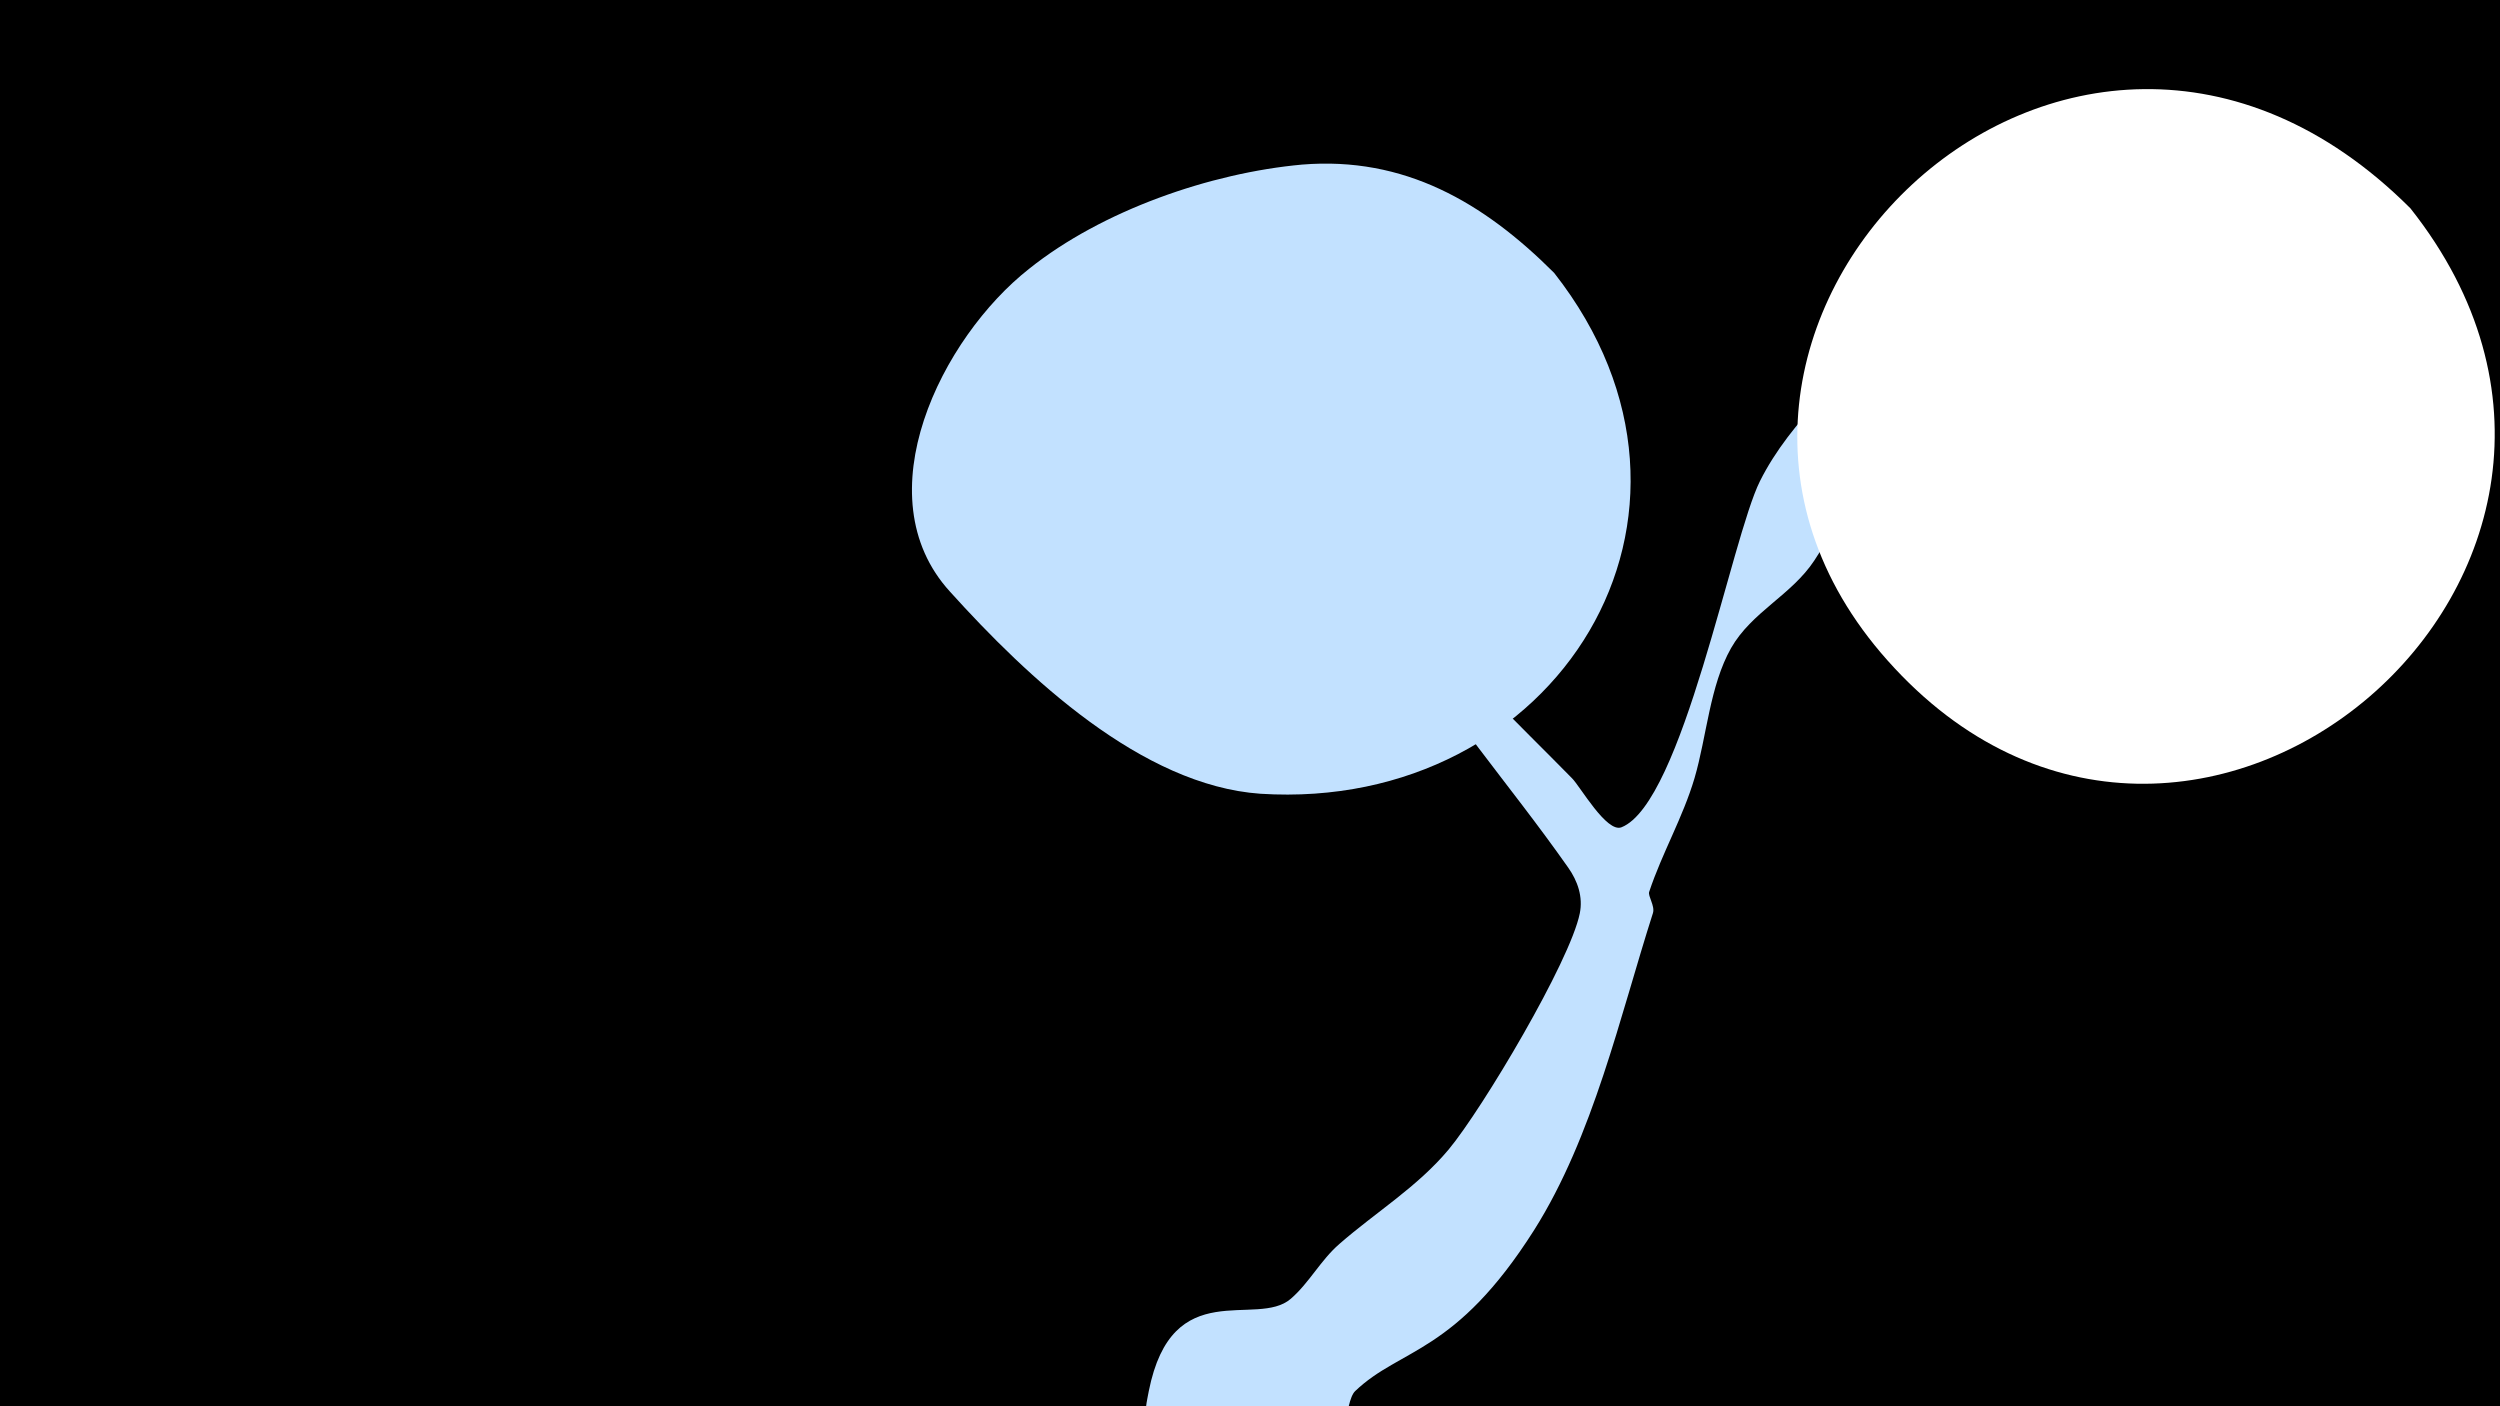 <svg width="1200" height="675" viewBox="-500 -500 1200 675" xmlns="http://www.w3.org/2000/svg"><path d="M-500-500h1200v675h-1200z" fill="#000"/><path d="M51.4 167.8c11.2-56.4 51.7-30.1 68.2-44.4 8.8-7.6 14.3-18.5 23.3-26.3 17.5-15.3 37.4-27.3 52.5-45.4 16.2-19.5 58.3-90.3 62.9-113.3 1.6-7.9-1-15.5-5.6-22-29.7-42.2-56.8-71.3-84.1-118.2-22.3-38.3-37.5-66.1-34.2-65.1 8.9 2.5 37.2 49.5 43.8 58.2 23.2 30.4 49.8 55.2 76.4 82.3 3.9 3.9 16.6 26.3 23.7 23.5 29.3-11.6 52.8-138.9 66.5-166.2 14.7-29.4 42.7-52.7 65.3-75.9 11.8-12.1 24.1-27.8 41-15 28.6 21.5-36.5 65-40 68.5-18.7 19.1-26.2 39.1-40.2 60.5-11 16.7-30.1 24.7-40 42.1-10.2 18-11.7 42.5-17.5 62.3-5.6 19-15.6 36-21.8 54.7-0.7 2 2.9 6.8 1.8 10.2-15.8 49.4-28.6 107.1-57 152.1-37.9 59.8-64 56.4-85.9 77.3-5.5 5.3-3.8 31.3-17.5 43.7-29.4 26.6-91.1 4.2-82.3-40z"  fill="#c2e1ff" /><path d="M657-400c-164-164-390 61-251 217 145 163 388-44 251-217z"  fill="#fff" /><path d="M246-369c-34-34-72-56-121-52-44 4-96 22-131 50-42 33-80 109-38 155 37 41 92 93 149 97 142 9 232-134 141-250z"  fill="#c2e1ff" /></svg>